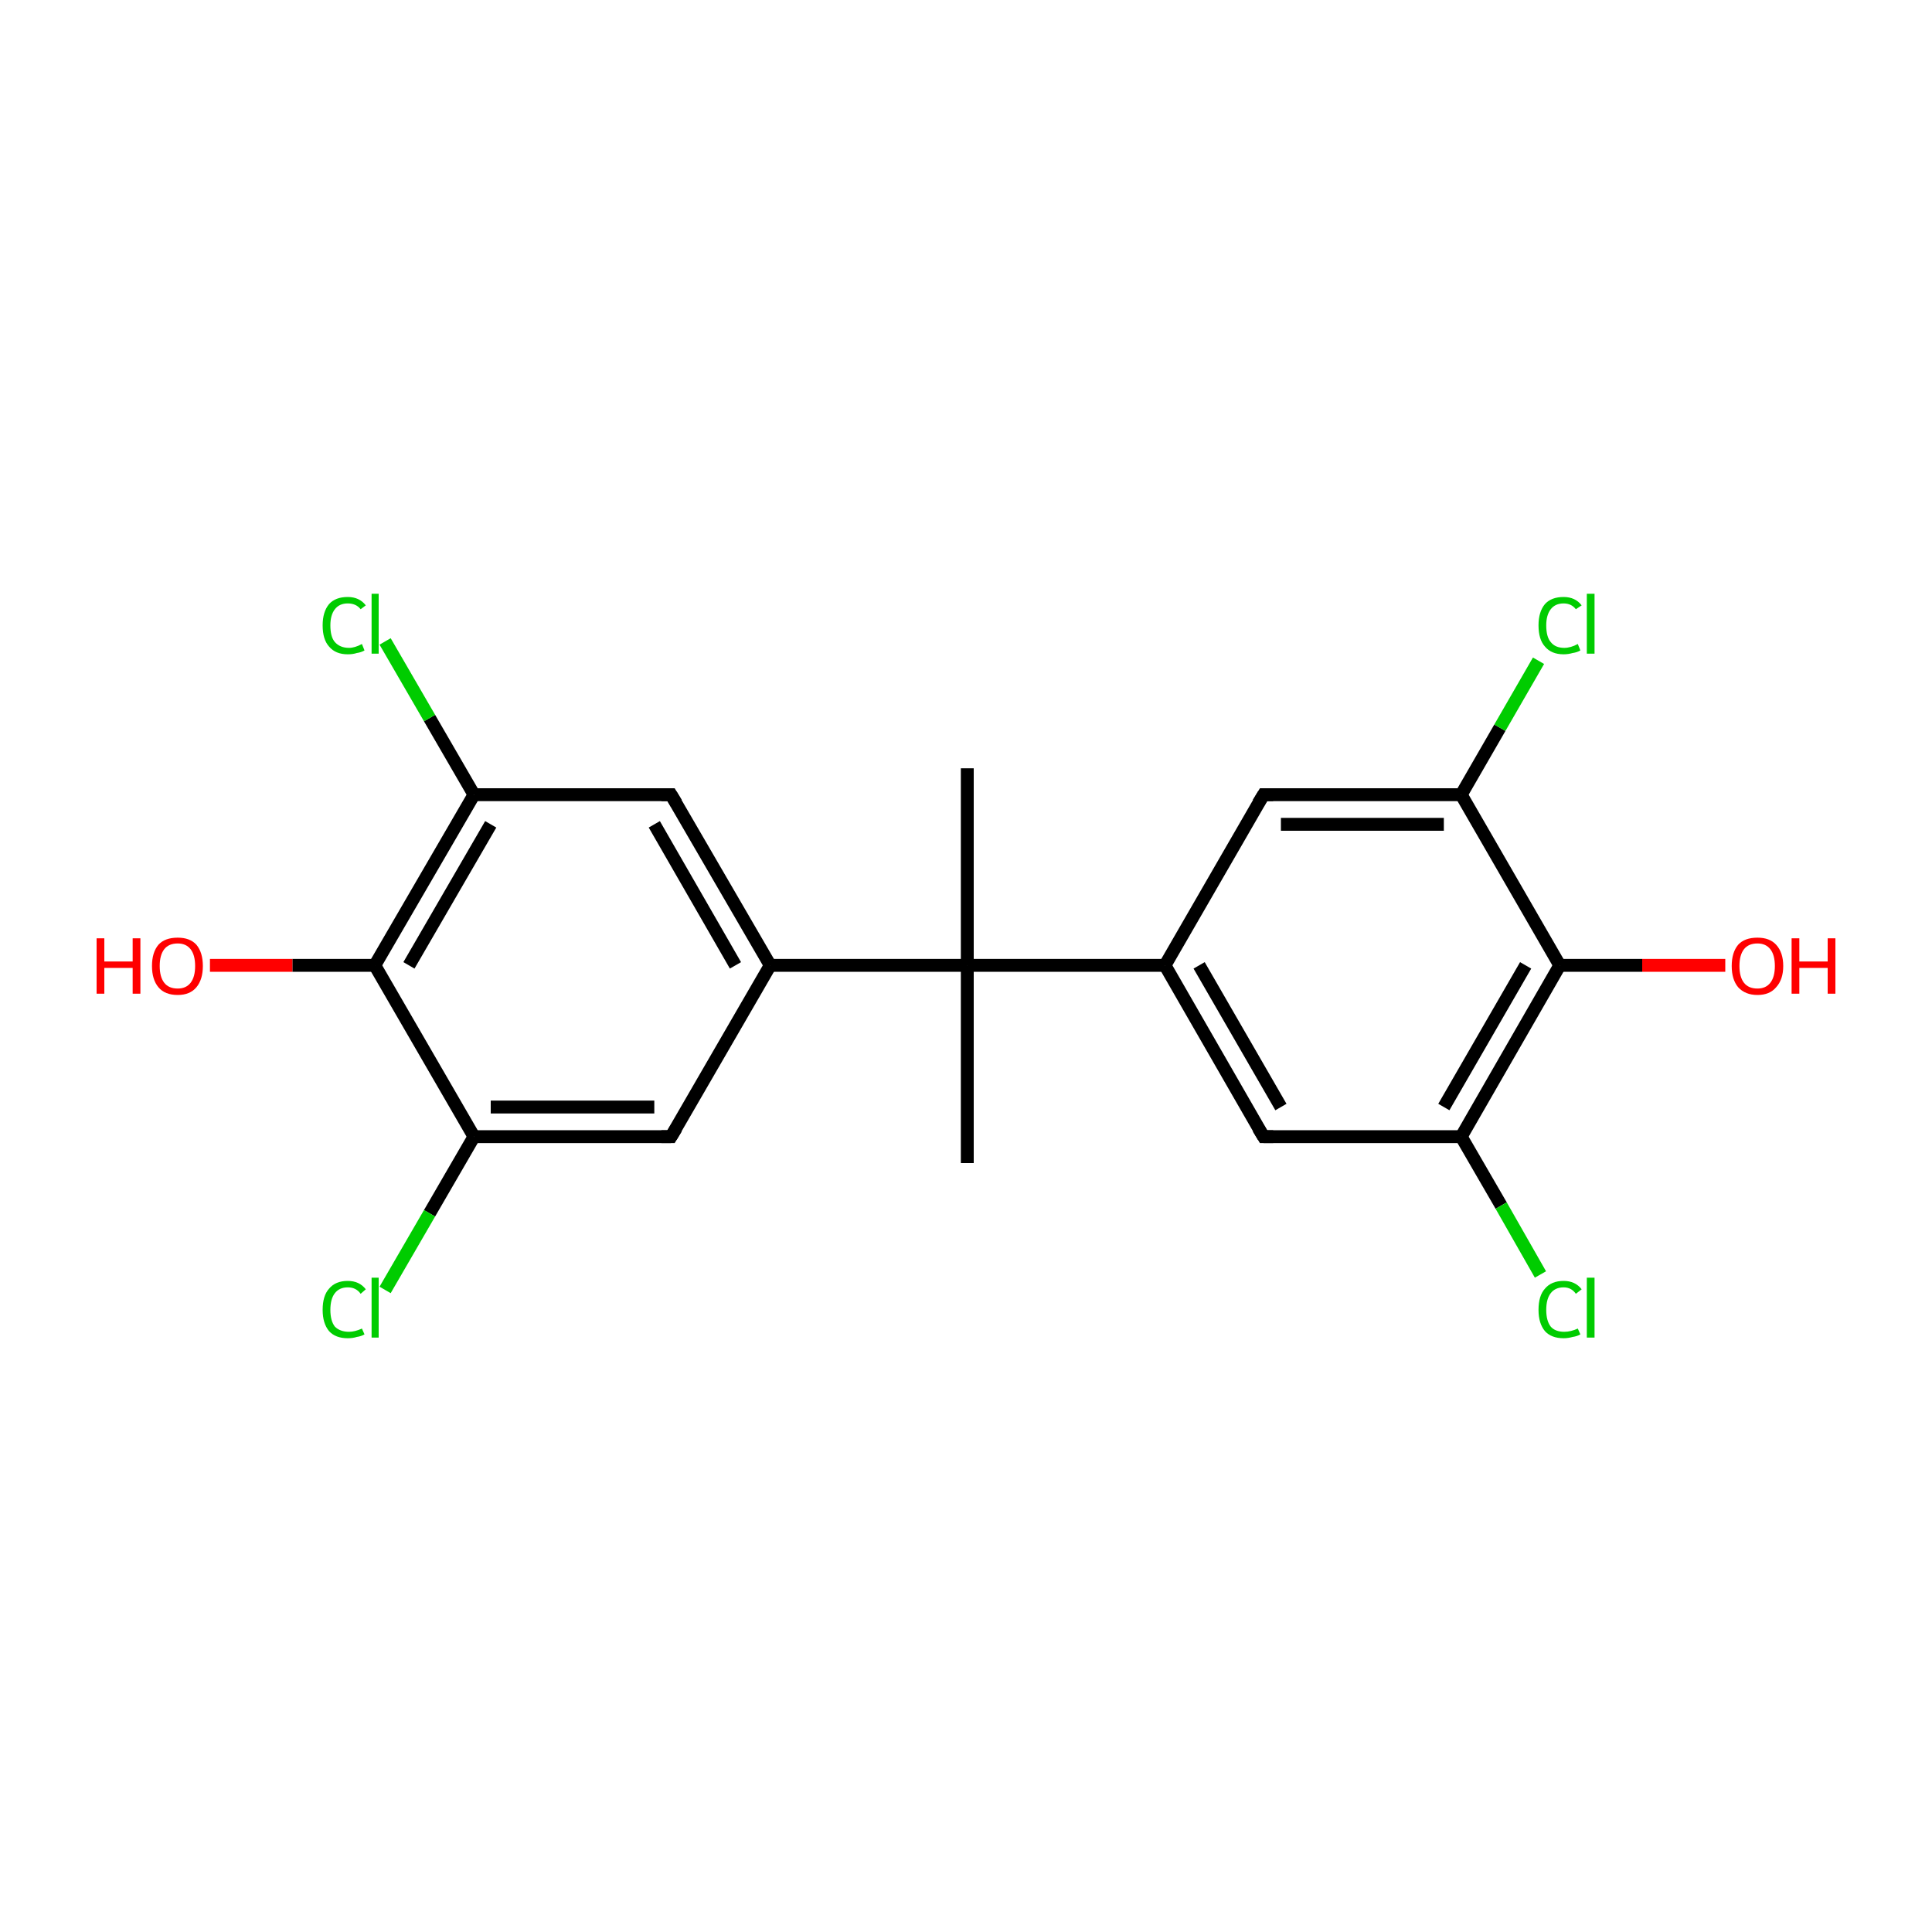 <?xml version='1.0' encoding='iso-8859-1'?>
<svg version='1.1' baseProfile='full'
              xmlns='http://www.w3.org/2000/svg'
                      xmlns:rdkit='http://www.rdkit.org/xml'
                      xmlns:xlink='http://www.w3.org/1999/xlink'
                  xml:space='preserve'
width='300px' height='300px' viewBox='0 0 300 300'>
<!-- END OF HEADER -->
<rect style='opacity:1.0;fill:#FFFFFF;stroke:none' width='300.0' height='300.0' x='0.0' y='0.0'> </rect>
<path class='bond-0 atom-0 atom-1' d='M 150.2,180.6 L 150.2,149.9' style='fill:none;fill-rule:evenodd;stroke:#000000;stroke-width:2.0px;stroke-linecap:butt;stroke-linejoin:miter;stroke-opacity:1' />
<path class='bond-1 atom-1 atom-2' d='M 150.2,149.9 L 150.2,119.3' style='fill:none;fill-rule:evenodd;stroke:#000000;stroke-width:2.0px;stroke-linecap:butt;stroke-linejoin:miter;stroke-opacity:1' />
<path class='bond-2 atom-1 atom-3' d='M 150.2,149.9 L 180.9,149.9' style='fill:none;fill-rule:evenodd;stroke:#000000;stroke-width:2.0px;stroke-linecap:butt;stroke-linejoin:miter;stroke-opacity:1' />
<path class='bond-3 atom-3 atom-4' d='M 180.9,149.9 L 196.2,176.5' style='fill:none;fill-rule:evenodd;stroke:#000000;stroke-width:2.0px;stroke-linecap:butt;stroke-linejoin:miter;stroke-opacity:1' />
<path class='bond-3 atom-3 atom-4' d='M 186.2,149.9 L 198.9,171.9' style='fill:none;fill-rule:evenodd;stroke:#000000;stroke-width:2.0px;stroke-linecap:butt;stroke-linejoin:miter;stroke-opacity:1' />
<path class='bond-4 atom-4 atom-5' d='M 196.2,176.5 L 226.9,176.5' style='fill:none;fill-rule:evenodd;stroke:#000000;stroke-width:2.0px;stroke-linecap:butt;stroke-linejoin:miter;stroke-opacity:1' />
<path class='bond-5 atom-5 atom-6' d='M 226.9,176.5 L 233.1,187.2' style='fill:none;fill-rule:evenodd;stroke:#000000;stroke-width:2.0px;stroke-linecap:butt;stroke-linejoin:miter;stroke-opacity:1' />
<path class='bond-5 atom-5 atom-6' d='M 233.1,187.2 L 239.2,197.9' style='fill:none;fill-rule:evenodd;stroke:#00CC00;stroke-width:2.0px;stroke-linecap:butt;stroke-linejoin:miter;stroke-opacity:1' />
<path class='bond-6 atom-5 atom-7' d='M 226.9,176.5 L 242.2,149.9' style='fill:none;fill-rule:evenodd;stroke:#000000;stroke-width:2.0px;stroke-linecap:butt;stroke-linejoin:miter;stroke-opacity:1' />
<path class='bond-6 atom-5 atom-7' d='M 224.2,171.9 L 236.9,149.9' style='fill:none;fill-rule:evenodd;stroke:#000000;stroke-width:2.0px;stroke-linecap:butt;stroke-linejoin:miter;stroke-opacity:1' />
<path class='bond-7 atom-7 atom-8' d='M 242.2,149.9 L 255.0,149.9' style='fill:none;fill-rule:evenodd;stroke:#000000;stroke-width:2.0px;stroke-linecap:butt;stroke-linejoin:miter;stroke-opacity:1' />
<path class='bond-7 atom-7 atom-8' d='M 255.0,149.9 L 267.9,149.9' style='fill:none;fill-rule:evenodd;stroke:#FF0000;stroke-width:2.0px;stroke-linecap:butt;stroke-linejoin:miter;stroke-opacity:1' />
<path class='bond-8 atom-7 atom-9' d='M 242.2,149.9 L 226.9,123.4' style='fill:none;fill-rule:evenodd;stroke:#000000;stroke-width:2.0px;stroke-linecap:butt;stroke-linejoin:miter;stroke-opacity:1' />
<path class='bond-9 atom-9 atom-10' d='M 226.9,123.4 L 232.9,113.0' style='fill:none;fill-rule:evenodd;stroke:#000000;stroke-width:2.0px;stroke-linecap:butt;stroke-linejoin:miter;stroke-opacity:1' />
<path class='bond-9 atom-9 atom-10' d='M 232.9,113.0 L 238.9,102.6' style='fill:none;fill-rule:evenodd;stroke:#00CC00;stroke-width:2.0px;stroke-linecap:butt;stroke-linejoin:miter;stroke-opacity:1' />
<path class='bond-10 atom-9 atom-11' d='M 226.9,123.4 L 196.2,123.4' style='fill:none;fill-rule:evenodd;stroke:#000000;stroke-width:2.0px;stroke-linecap:butt;stroke-linejoin:miter;stroke-opacity:1' />
<path class='bond-10 atom-9 atom-11' d='M 224.2,128.0 L 198.9,128.0' style='fill:none;fill-rule:evenodd;stroke:#000000;stroke-width:2.0px;stroke-linecap:butt;stroke-linejoin:miter;stroke-opacity:1' />
<path class='bond-11 atom-1 atom-12' d='M 150.2,149.9 L 119.6,149.9' style='fill:none;fill-rule:evenodd;stroke:#000000;stroke-width:2.0px;stroke-linecap:butt;stroke-linejoin:miter;stroke-opacity:1' />
<path class='bond-12 atom-12 atom-13' d='M 119.6,149.9 L 104.2,123.4' style='fill:none;fill-rule:evenodd;stroke:#000000;stroke-width:2.0px;stroke-linecap:butt;stroke-linejoin:miter;stroke-opacity:1' />
<path class='bond-12 atom-12 atom-13' d='M 114.2,149.9 L 101.6,128.0' style='fill:none;fill-rule:evenodd;stroke:#000000;stroke-width:2.0px;stroke-linecap:butt;stroke-linejoin:miter;stroke-opacity:1' />
<path class='bond-13 atom-13 atom-14' d='M 104.2,123.4 L 73.6,123.4' style='fill:none;fill-rule:evenodd;stroke:#000000;stroke-width:2.0px;stroke-linecap:butt;stroke-linejoin:miter;stroke-opacity:1' />
<path class='bond-14 atom-14 atom-15' d='M 73.6,123.4 L 66.7,111.5' style='fill:none;fill-rule:evenodd;stroke:#000000;stroke-width:2.0px;stroke-linecap:butt;stroke-linejoin:miter;stroke-opacity:1' />
<path class='bond-14 atom-14 atom-15' d='M 66.7,111.5 L 59.8,99.6' style='fill:none;fill-rule:evenodd;stroke:#00CC00;stroke-width:2.0px;stroke-linecap:butt;stroke-linejoin:miter;stroke-opacity:1' />
<path class='bond-15 atom-14 atom-16' d='M 73.6,123.4 L 58.2,149.9' style='fill:none;fill-rule:evenodd;stroke:#000000;stroke-width:2.0px;stroke-linecap:butt;stroke-linejoin:miter;stroke-opacity:1' />
<path class='bond-15 atom-14 atom-16' d='M 76.2,128.0 L 63.5,149.9' style='fill:none;fill-rule:evenodd;stroke:#000000;stroke-width:2.0px;stroke-linecap:butt;stroke-linejoin:miter;stroke-opacity:1' />
<path class='bond-16 atom-16 atom-17' d='M 58.2,149.9 L 45.4,149.9' style='fill:none;fill-rule:evenodd;stroke:#000000;stroke-width:2.0px;stroke-linecap:butt;stroke-linejoin:miter;stroke-opacity:1' />
<path class='bond-16 atom-16 atom-17' d='M 45.4,149.9 L 32.6,149.9' style='fill:none;fill-rule:evenodd;stroke:#FF0000;stroke-width:2.0px;stroke-linecap:butt;stroke-linejoin:miter;stroke-opacity:1' />
<path class='bond-17 atom-16 atom-18' d='M 58.2,149.9 L 73.6,176.5' style='fill:none;fill-rule:evenodd;stroke:#000000;stroke-width:2.0px;stroke-linecap:butt;stroke-linejoin:miter;stroke-opacity:1' />
<path class='bond-18 atom-18 atom-19' d='M 73.6,176.5 L 66.7,188.4' style='fill:none;fill-rule:evenodd;stroke:#000000;stroke-width:2.0px;stroke-linecap:butt;stroke-linejoin:miter;stroke-opacity:1' />
<path class='bond-18 atom-18 atom-19' d='M 66.7,188.4 L 59.8,200.3' style='fill:none;fill-rule:evenodd;stroke:#00CC00;stroke-width:2.0px;stroke-linecap:butt;stroke-linejoin:miter;stroke-opacity:1' />
<path class='bond-19 atom-18 atom-20' d='M 73.6,176.5 L 104.2,176.5' style='fill:none;fill-rule:evenodd;stroke:#000000;stroke-width:2.0px;stroke-linecap:butt;stroke-linejoin:miter;stroke-opacity:1' />
<path class='bond-19 atom-18 atom-20' d='M 76.2,171.9 L 101.6,171.9' style='fill:none;fill-rule:evenodd;stroke:#000000;stroke-width:2.0px;stroke-linecap:butt;stroke-linejoin:miter;stroke-opacity:1' />
<path class='bond-20 atom-11 atom-3' d='M 196.2,123.4 L 180.9,149.9' style='fill:none;fill-rule:evenodd;stroke:#000000;stroke-width:2.0px;stroke-linecap:butt;stroke-linejoin:miter;stroke-opacity:1' />
<path class='bond-21 atom-20 atom-12' d='M 104.2,176.5 L 119.6,149.9' style='fill:none;fill-rule:evenodd;stroke:#000000;stroke-width:2.0px;stroke-linecap:butt;stroke-linejoin:miter;stroke-opacity:1' />
<path d='M 195.4,175.2 L 196.2,176.5 L 197.7,176.5' style='fill:none;stroke:#000000;stroke-width:2.0px;stroke-linecap:butt;stroke-linejoin:miter;stroke-miterlimit:10;stroke-opacity:1;' />
<path d='M 197.7,123.4 L 196.2,123.4 L 195.4,124.7' style='fill:none;stroke:#000000;stroke-width:2.0px;stroke-linecap:butt;stroke-linejoin:miter;stroke-miterlimit:10;stroke-opacity:1;' />
<path d='M 105.0,124.7 L 104.2,123.4 L 102.7,123.4' style='fill:none;stroke:#000000;stroke-width:2.0px;stroke-linecap:butt;stroke-linejoin:miter;stroke-miterlimit:10;stroke-opacity:1;' />
<path d='M 102.7,176.5 L 104.2,176.5 L 105.0,175.2' style='fill:none;stroke:#000000;stroke-width:2.0px;stroke-linecap:butt;stroke-linejoin:miter;stroke-miterlimit:10;stroke-opacity:1;' />
<path class='atom-6' d='M 238.9 203.4
Q 238.9 201.2, 239.9 200.1
Q 240.9 198.9, 242.8 198.9
Q 244.6 198.9, 245.6 200.2
L 244.7 200.9
Q 244.0 199.9, 242.8 199.9
Q 241.5 199.9, 240.8 200.8
Q 240.1 201.7, 240.1 203.4
Q 240.1 205.1, 240.8 206.0
Q 241.5 206.8, 242.9 206.8
Q 243.9 206.8, 245.0 206.3
L 245.4 207.2
Q 244.9 207.5, 244.2 207.6
Q 243.5 207.8, 242.8 207.8
Q 240.9 207.8, 239.9 206.7
Q 238.9 205.5, 238.9 203.4
' fill='#00CC00'/>
<path class='atom-6' d='M 246.4 198.4
L 247.6 198.4
L 247.6 207.7
L 246.4 207.7
L 246.4 198.4
' fill='#00CC00'/>
<path class='atom-8' d='M 268.9 150.0
Q 268.9 147.9, 269.9 146.7
Q 270.9 145.6, 272.9 145.6
Q 274.8 145.6, 275.8 146.7
Q 276.9 147.9, 276.9 150.0
Q 276.9 152.1, 275.8 153.3
Q 274.8 154.5, 272.9 154.5
Q 271.0 154.5, 269.9 153.3
Q 268.9 152.1, 268.9 150.0
M 272.9 153.5
Q 274.2 153.5, 274.9 152.6
Q 275.6 151.7, 275.6 150.0
Q 275.6 148.3, 274.9 147.4
Q 274.2 146.5, 272.9 146.5
Q 271.5 146.5, 270.8 147.4
Q 270.1 148.3, 270.1 150.0
Q 270.1 151.7, 270.8 152.6
Q 271.5 153.5, 272.9 153.5
' fill='#FF0000'/>
<path class='atom-8' d='M 278.2 145.7
L 279.4 145.7
L 279.4 149.3
L 283.8 149.3
L 283.8 145.7
L 285.0 145.7
L 285.0 154.3
L 283.8 154.3
L 283.8 150.3
L 279.4 150.3
L 279.4 154.3
L 278.2 154.3
L 278.2 145.7
' fill='#FF0000'/>
<path class='atom-10' d='M 238.9 97.1
Q 238.9 95.0, 239.9 93.8
Q 240.9 92.7, 242.8 92.7
Q 244.6 92.7, 245.6 94.0
L 244.7 94.6
Q 244.0 93.7, 242.8 93.7
Q 241.5 93.7, 240.8 94.6
Q 240.1 95.5, 240.1 97.1
Q 240.1 98.9, 240.8 99.7
Q 241.5 100.6, 242.9 100.6
Q 243.9 100.6, 245.0 100.0
L 245.4 101.0
Q 244.9 101.3, 244.2 101.4
Q 243.5 101.6, 242.8 101.6
Q 240.9 101.6, 239.9 100.4
Q 238.9 99.3, 238.9 97.1
' fill='#00CC00'/>
<path class='atom-10' d='M 246.4 92.2
L 247.6 92.2
L 247.6 101.5
L 246.4 101.5
L 246.4 92.2
' fill='#00CC00'/>
<path class='atom-15' d='M 50.1 97.1
Q 50.1 95.0, 51.1 93.8
Q 52.1 92.7, 54.0 92.7
Q 55.8 92.7, 56.8 94.0
L 56.0 94.6
Q 55.3 93.7, 54.0 93.7
Q 52.7 93.7, 52.0 94.6
Q 51.3 95.5, 51.3 97.1
Q 51.3 98.9, 52.0 99.7
Q 52.8 100.6, 54.2 100.6
Q 55.1 100.6, 56.2 100.0
L 56.6 101.0
Q 56.1 101.3, 55.4 101.4
Q 54.8 101.6, 54.0 101.6
Q 52.1 101.6, 51.1 100.4
Q 50.1 99.3, 50.1 97.1
' fill='#00CC00'/>
<path class='atom-15' d='M 57.7 92.2
L 58.8 92.2
L 58.8 101.5
L 57.7 101.5
L 57.7 92.2
' fill='#00CC00'/>
<path class='atom-17' d='M 15.0 145.7
L 16.2 145.7
L 16.2 149.3
L 20.6 149.3
L 20.6 145.7
L 21.8 145.7
L 21.8 154.3
L 20.6 154.3
L 20.6 150.3
L 16.2 150.3
L 16.2 154.3
L 15.0 154.3
L 15.0 145.7
' fill='#FF0000'/>
<path class='atom-17' d='M 23.6 150.0
Q 23.6 147.9, 24.6 146.7
Q 25.6 145.6, 27.6 145.6
Q 29.5 145.6, 30.5 146.7
Q 31.5 147.9, 31.5 150.0
Q 31.5 152.1, 30.5 153.3
Q 29.5 154.5, 27.6 154.5
Q 25.6 154.5, 24.6 153.3
Q 23.6 152.1, 23.6 150.0
M 27.6 153.5
Q 28.9 153.5, 29.6 152.6
Q 30.3 151.7, 30.3 150.0
Q 30.3 148.3, 29.6 147.4
Q 28.9 146.5, 27.6 146.5
Q 26.2 146.5, 25.5 147.4
Q 24.8 148.3, 24.8 150.0
Q 24.8 151.7, 25.5 152.6
Q 26.2 153.5, 27.6 153.5
' fill='#FF0000'/>
<path class='atom-19' d='M 50.1 203.4
Q 50.1 201.2, 51.1 200.1
Q 52.1 198.9, 54.0 198.9
Q 55.8 198.9, 56.8 200.2
L 56.0 200.9
Q 55.3 199.9, 54.0 199.9
Q 52.7 199.9, 52.0 200.8
Q 51.3 201.7, 51.3 203.4
Q 51.3 205.1, 52.0 206.0
Q 52.8 206.8, 54.2 206.8
Q 55.1 206.8, 56.2 206.3
L 56.6 207.2
Q 56.1 207.5, 55.4 207.6
Q 54.8 207.8, 54.0 207.8
Q 52.1 207.8, 51.1 206.7
Q 50.1 205.5, 50.1 203.4
' fill='#00CC00'/>
<path class='atom-19' d='M 57.7 198.4
L 58.8 198.4
L 58.8 207.7
L 57.7 207.7
L 57.7 198.4
' fill='#00CC00'/>
</svg>

